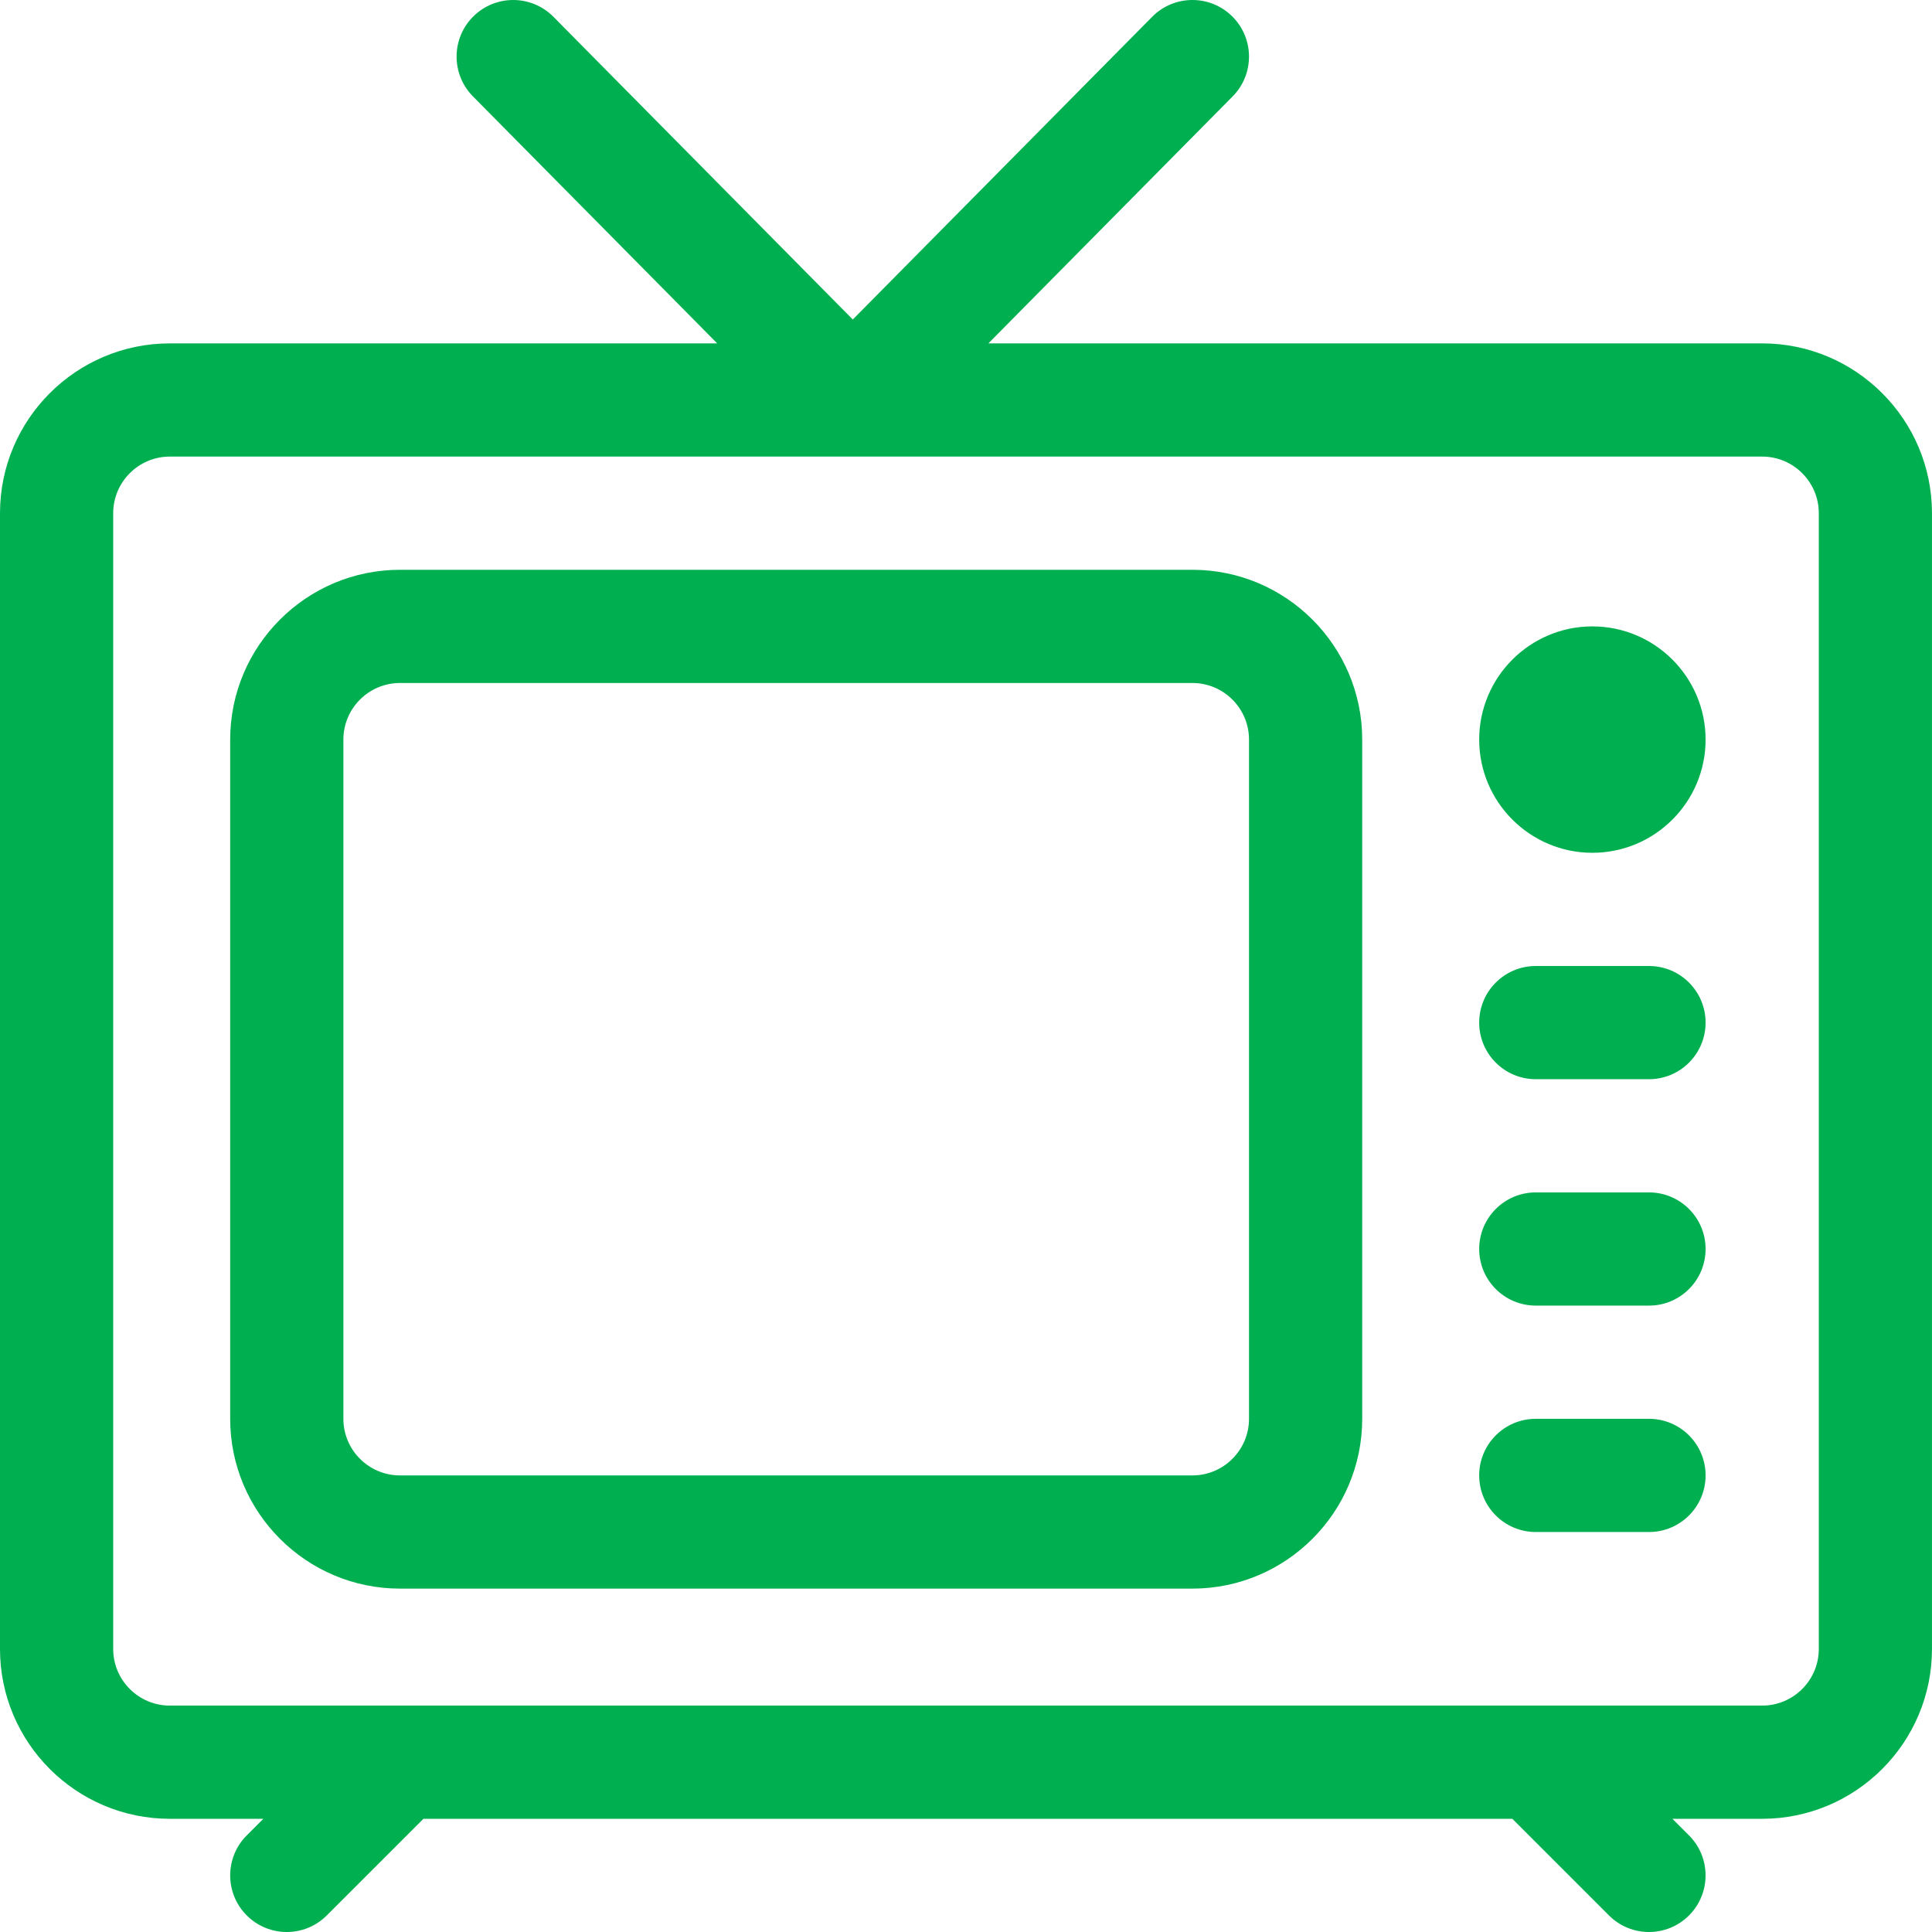 <?xml version="1.0"?>
<svg xmlns="http://www.w3.org/2000/svg" height="512px" viewBox="0 0 512 512" width="512px"><g><path d="m467 91h-205.066l64.73-65.453c5.824-5.887 5.773-15.387-.117-21.211-5.891-5.828-15.387-5.773-21.211.117l-79.336 80.215-79.336-80.215c-5.824-5.891-15.32-5.941-21.211-.117-5.891 5.824-5.941 15.324-.117 21.211l64.73 65.453h-145.066c-24.812 0-45 20.188-45 45v301c0 24.812 20.188 45 45 45h24.789l-4.395 4.395c-5.859 5.855-5.859 15.355 0 21.211 2.926 2.93 6.766 4.395 10.605 4.395s7.68-1.465 10.605-4.395l25.609-25.605h288.574l25.605 25.605c2.926 2.93 6.766 4.395 10.605 4.395s7.68-1.465 10.605-4.395c5.859-5.855 5.859-15.352 0-21.211l-4.391-4.395h23.785c24.812 0 45-20.188 45-45v-301c0-24.812-20.188-45-45-45zm15 346c0 8.27-6.73 15-15 15h-422c-8.27 0-15-6.73-15-15v-301c0-8.27 6.73-15 15-15h422c8.27 0 15 6.73 15 15zm0 0" data-original="#000000" class="active-path" data-old_color="#000000" fill="#00B050"/><path d="m316 151h-210c-24.812 0-45 20.188-45 45v180c0 24.812 20.188 45 45 45h210c24.812 0 45-20.188 45-45v-180c0-24.812-20.188-45-45-45zm15 225c0 8.27-6.73 15-15 15h-210c-8.27 0-15-6.73-15-15v-180c0-8.27 6.73-15 15-15h210c8.27 0 15 6.73 15 15zm0 0" data-original="#000000" class="active-path" data-old_color="#000000" fill="#00B050"/><path d="m422 166c-16.543 0-30 13.457-30 30s13.457 30 30 30 30-13.457 30-30-13.457-30-30-30zm0 0" data-original="#000000" class="active-path" data-old_color="#000000" fill="#00B050"/><path d="m437 256h-30c-8.285 0-15 6.715-15 15s6.715 15 15 15h30c8.285 0 15-6.715 15-15s-6.715-15-15-15zm0 0" data-original="#000000" class="active-path" data-old_color="#000000" fill="#00B050"/><path d="m437 316h-30c-8.285 0-15 6.715-15 15s6.715 15 15 15h30c8.285 0 15-6.715 15-15s-6.715-15-15-15zm0 0" data-original="#000000" class="active-path" data-old_color="#000000" fill="#00B050"/><path d="m437 376h-30c-8.285 0-15 6.715-15 15s6.715 15 15 15h30c8.285 0 15-6.715 15-15s-6.715-15-15-15zm0 0" data-original="#000000" class="active-path" data-old_color="#000000" fill="#00B050"/></g> </svg>

